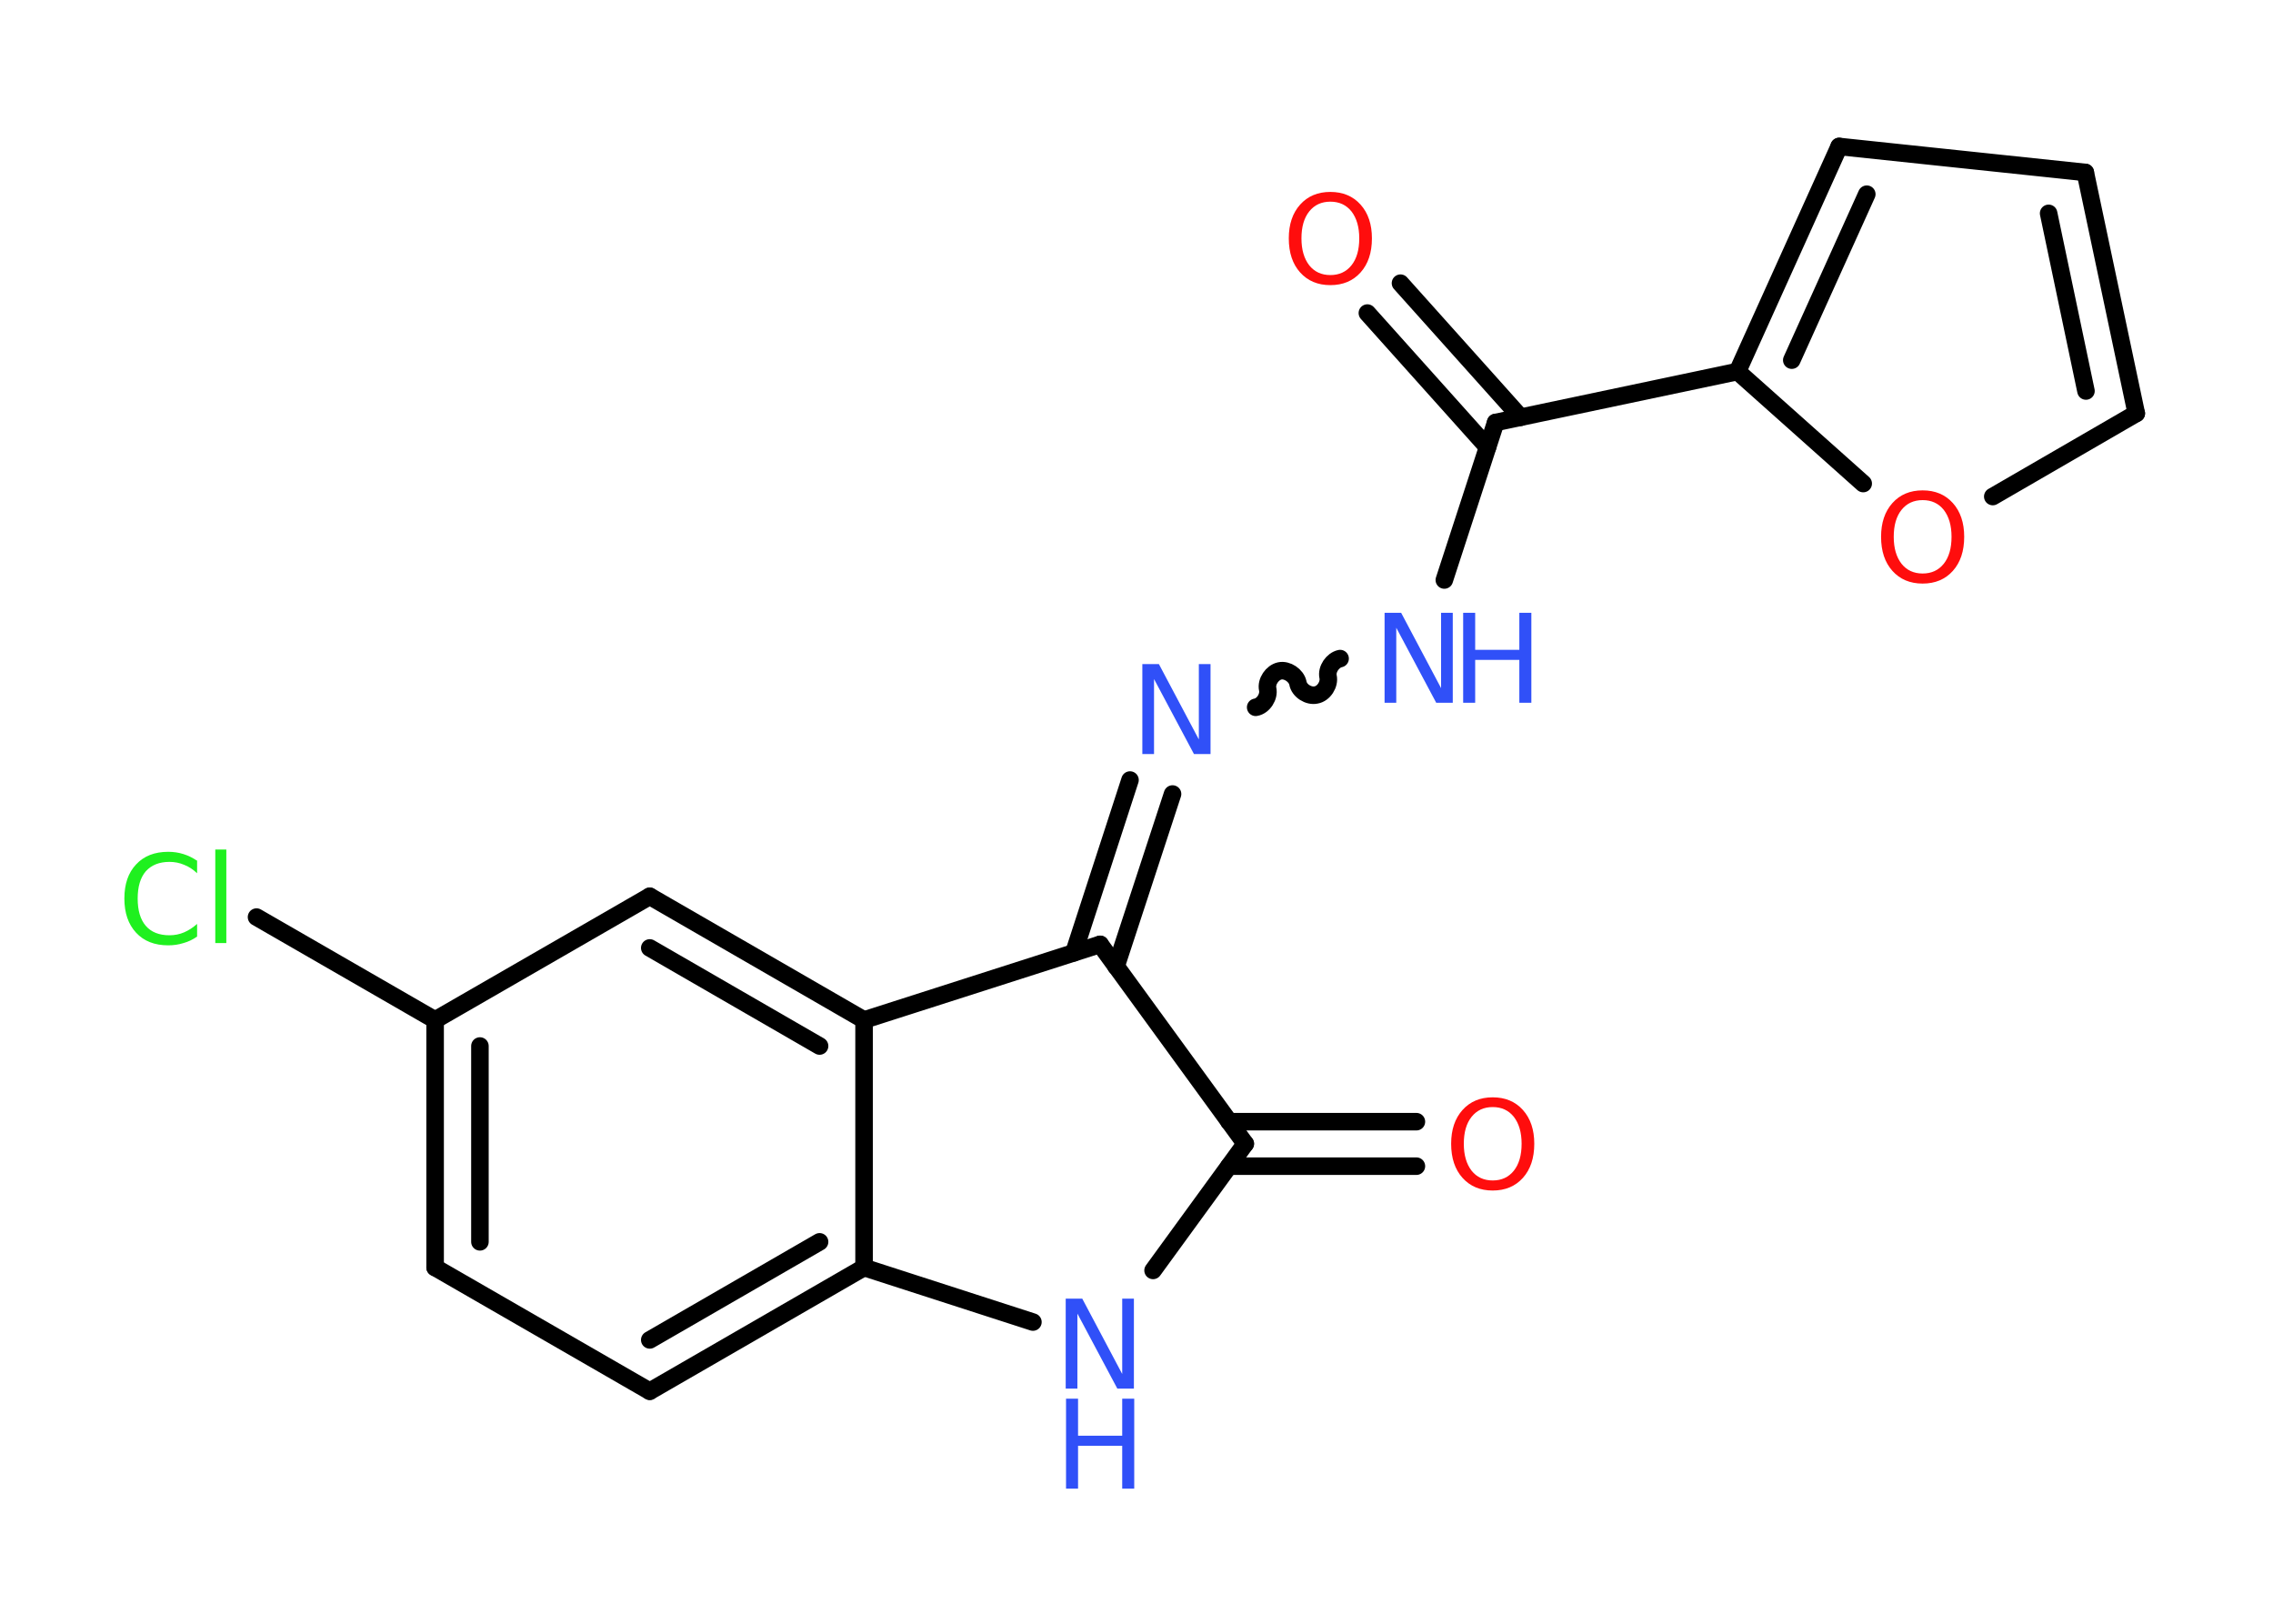 <?xml version='1.0' encoding='UTF-8'?>
<!DOCTYPE svg PUBLIC "-//W3C//DTD SVG 1.1//EN" "http://www.w3.org/Graphics/SVG/1.1/DTD/svg11.dtd">
<svg version='1.2' xmlns='http://www.w3.org/2000/svg' xmlns:xlink='http://www.w3.org/1999/xlink' width='70.0mm' height='50.0mm' viewBox='0 0 70.0 50.0'>
  <desc>Generated by the Chemistry Development Kit (http://github.com/cdk)</desc>
  <g stroke-linecap='round' stroke-linejoin='round' stroke='#000000' stroke-width='.54' fill='#3050F8'>
    <rect x='.0' y='.0' width='70.0' height='50.0' fill='#FFFFFF' stroke='none'/>
    <g id='mol1' class='mol'>
      <g id='mol1bnd1' class='bond'>
        <line x1='43.62' y1='35.91' x2='37.85' y2='35.91'/>
        <line x1='43.62' y1='34.54' x2='37.85' y2='34.54'/>
      </g>
      <line id='mol1bnd2' class='bond' x1='38.35' y1='35.22' x2='35.51' y2='39.12'/>
      <line id='mol1bnd3' class='bond' x1='31.81' y1='40.71' x2='26.61' y2='39.03'/>
      <g id='mol1bnd4' class='bond'>
        <line x1='20.01' y1='42.84' x2='26.61' y2='39.03'/>
        <line x1='20.01' y1='41.26' x2='25.24' y2='38.24'/>
      </g>
      <line id='mol1bnd5' class='bond' x1='20.01' y1='42.84' x2='13.4' y2='39.03'/>
      <g id='mol1bnd6' class='bond'>
        <line x1='13.4' y1='31.41' x2='13.4' y2='39.03'/>
        <line x1='14.78' y1='32.21' x2='14.78' y2='38.24'/>
      </g>
      <line id='mol1bnd7' class='bond' x1='13.4' y1='31.41' x2='7.9' y2='28.24'/>
      <line id='mol1bnd8' class='bond' x1='13.4' y1='31.41' x2='20.01' y2='27.6'/>
      <g id='mol1bnd9' class='bond'>
        <line x1='26.61' y1='31.41' x2='20.01' y2='27.6'/>
        <line x1='25.24' y1='32.21' x2='20.01' y2='29.19'/>
      </g>
      <line id='mol1bnd10' class='bond' x1='26.61' y1='39.03' x2='26.61' y2='31.41'/>
      <line id='mol1bnd11' class='bond' x1='26.61' y1='31.41' x2='33.88' y2='29.08'/>
      <line id='mol1bnd12' class='bond' x1='38.35' y1='35.22' x2='33.88' y2='29.08'/>
      <g id='mol1bnd13' class='bond'>
        <line x1='33.07' y1='29.34' x2='34.8' y2='24.02'/>
        <line x1='34.37' y1='29.76' x2='36.11' y2='24.45'/>
      </g>
      <path id='mol1bnd14' class='bond' d='M41.27 20.28c-.23 .05 -.42 .33 -.37 .56c.05 .23 -.13 .52 -.37 .56c-.23 .05 -.52 -.13 -.56 -.37c-.05 -.23 -.33 -.42 -.56 -.37c-.23 .05 -.42 .33 -.37 .56c.05 .23 -.13 .52 -.37 .56' fill='none' stroke='#000000' stroke-width='.54'/>
      <line id='mol1bnd15' class='bond' x1='44.48' y1='17.86' x2='46.06' y2='13.01'/>
      <g id='mol1bnd16' class='bond'>
        <line x1='45.81' y1='13.77' x2='42.11' y2='9.64'/>
        <line x1='46.83' y1='12.85' x2='43.13' y2='8.72'/>
      </g>
      <line id='mol1bnd17' class='bond' x1='46.06' y1='13.01' x2='53.51' y2='11.44'/>
      <g id='mol1bnd18' class='bond'>
        <line x1='56.64' y1='4.51' x2='53.51' y2='11.44'/>
        <line x1='57.49' y1='5.98' x2='55.18' y2='11.09'/>
      </g>
      <line id='mol1bnd19' class='bond' x1='56.64' y1='4.51' x2='64.22' y2='5.31'/>
      <g id='mol1bnd20' class='bond'>
        <line x1='65.79' y1='12.73' x2='64.22' y2='5.31'/>
        <line x1='64.24' y1='12.04' x2='63.09' y2='6.57'/>
      </g>
      <line id='mol1bnd21' class='bond' x1='65.79' y1='12.73' x2='61.37' y2='15.29'/>
      <line id='mol1bnd22' class='bond' x1='53.51' y1='11.44' x2='57.38' y2='14.89'/>
      <path id='mol1atm1' class='atom' d='M45.97 34.09q-.41 .0 -.65 .3q-.24 .3 -.24 .83q.0 .52 .24 .83q.24 .3 .65 .3q.41 .0 .65 -.3q.24 -.3 .24 -.83q.0 -.52 -.24 -.83q-.24 -.3 -.65 -.3zM45.97 33.79q.58 .0 .93 .39q.35 .39 .35 1.04q.0 .66 -.35 1.05q-.35 .39 -.93 .39q-.58 .0 -.93 -.39q-.35 -.39 -.35 -1.05q.0 -.65 .35 -1.04q.35 -.39 .93 -.39z' stroke='none' fill='#FF0D0D'/>
      <g id='mol1atm3' class='atom'>
        <path d='M32.83 39.99h.5l1.23 2.32v-2.32h.36v2.77h-.51l-1.23 -2.31v2.31h-.36v-2.77z' stroke='none'/>
        <path d='M32.83 43.07h.37v1.14h1.36v-1.14h.37v2.77h-.37v-1.32h-1.36v1.32h-.37v-2.77z' stroke='none'/>
      </g>
      <path id='mol1atm8' class='atom' d='M6.07 26.49v.4q-.19 -.18 -.4 -.26q-.21 -.09 -.45 -.09q-.47 .0 -.73 .29q-.25 .29 -.25 .84q.0 .55 .25 .84q.25 .29 .73 .29q.24 .0 .45 -.09q.21 -.09 .4 -.26v.39q-.2 .14 -.42 .2q-.22 .07 -.47 .07q-.63 .0 -.99 -.39q-.36 -.39 -.36 -1.05q.0 -.67 .36 -1.05q.36 -.39 .99 -.39q.25 .0 .47 .07q.22 .07 .41 .2zM6.63 26.16h.34v2.88h-.34v-2.88z' stroke='none' fill='#1FF01F'/>
      <path id='mol1atm12' class='atom' d='M35.19 20.45h.5l1.23 2.32v-2.32h.36v2.77h-.51l-1.23 -2.31v2.31h-.36v-2.77z' stroke='none'/>
      <g id='mol1atm13' class='atom'>
        <path d='M42.65 18.87h.5l1.23 2.32v-2.32h.36v2.77h-.51l-1.23 -2.31v2.31h-.36v-2.77z' stroke='none'/>
        <path d='M45.06 18.87h.37v1.14h1.36v-1.14h.37v2.77h-.37v-1.32h-1.36v1.32h-.37v-2.77z' stroke='none'/>
      </g>
      <path id='mol1atm15' class='atom' d='M40.97 6.21q-.41 .0 -.65 .3q-.24 .3 -.24 .83q.0 .52 .24 .83q.24 .3 .65 .3q.41 .0 .65 -.3q.24 -.3 .24 -.83q.0 -.52 -.24 -.83q-.24 -.3 -.65 -.3zM40.97 5.91q.58 .0 .93 .39q.35 .39 .35 1.04q.0 .66 -.35 1.05q-.35 .39 -.93 .39q-.58 .0 -.93 -.39q-.35 -.39 -.35 -1.05q.0 -.65 .35 -1.04q.35 -.39 .93 -.39z' stroke='none' fill='#FF0D0D'/>
      <path id='mol1atm20' class='atom' d='M59.21 15.4q-.41 .0 -.65 .3q-.24 .3 -.24 .83q.0 .52 .24 .83q.24 .3 .65 .3q.41 .0 .65 -.3q.24 -.3 .24 -.83q.0 -.52 -.24 -.83q-.24 -.3 -.65 -.3zM59.21 15.1q.58 .0 .93 .39q.35 .39 .35 1.04q.0 .66 -.35 1.05q-.35 .39 -.93 .39q-.58 .0 -.93 -.39q-.35 -.39 -.35 -1.05q.0 -.65 .35 -1.04q.35 -.39 .93 -.39z' stroke='none' fill='#FF0D0D'/>
    </g>
  </g>
</svg>
